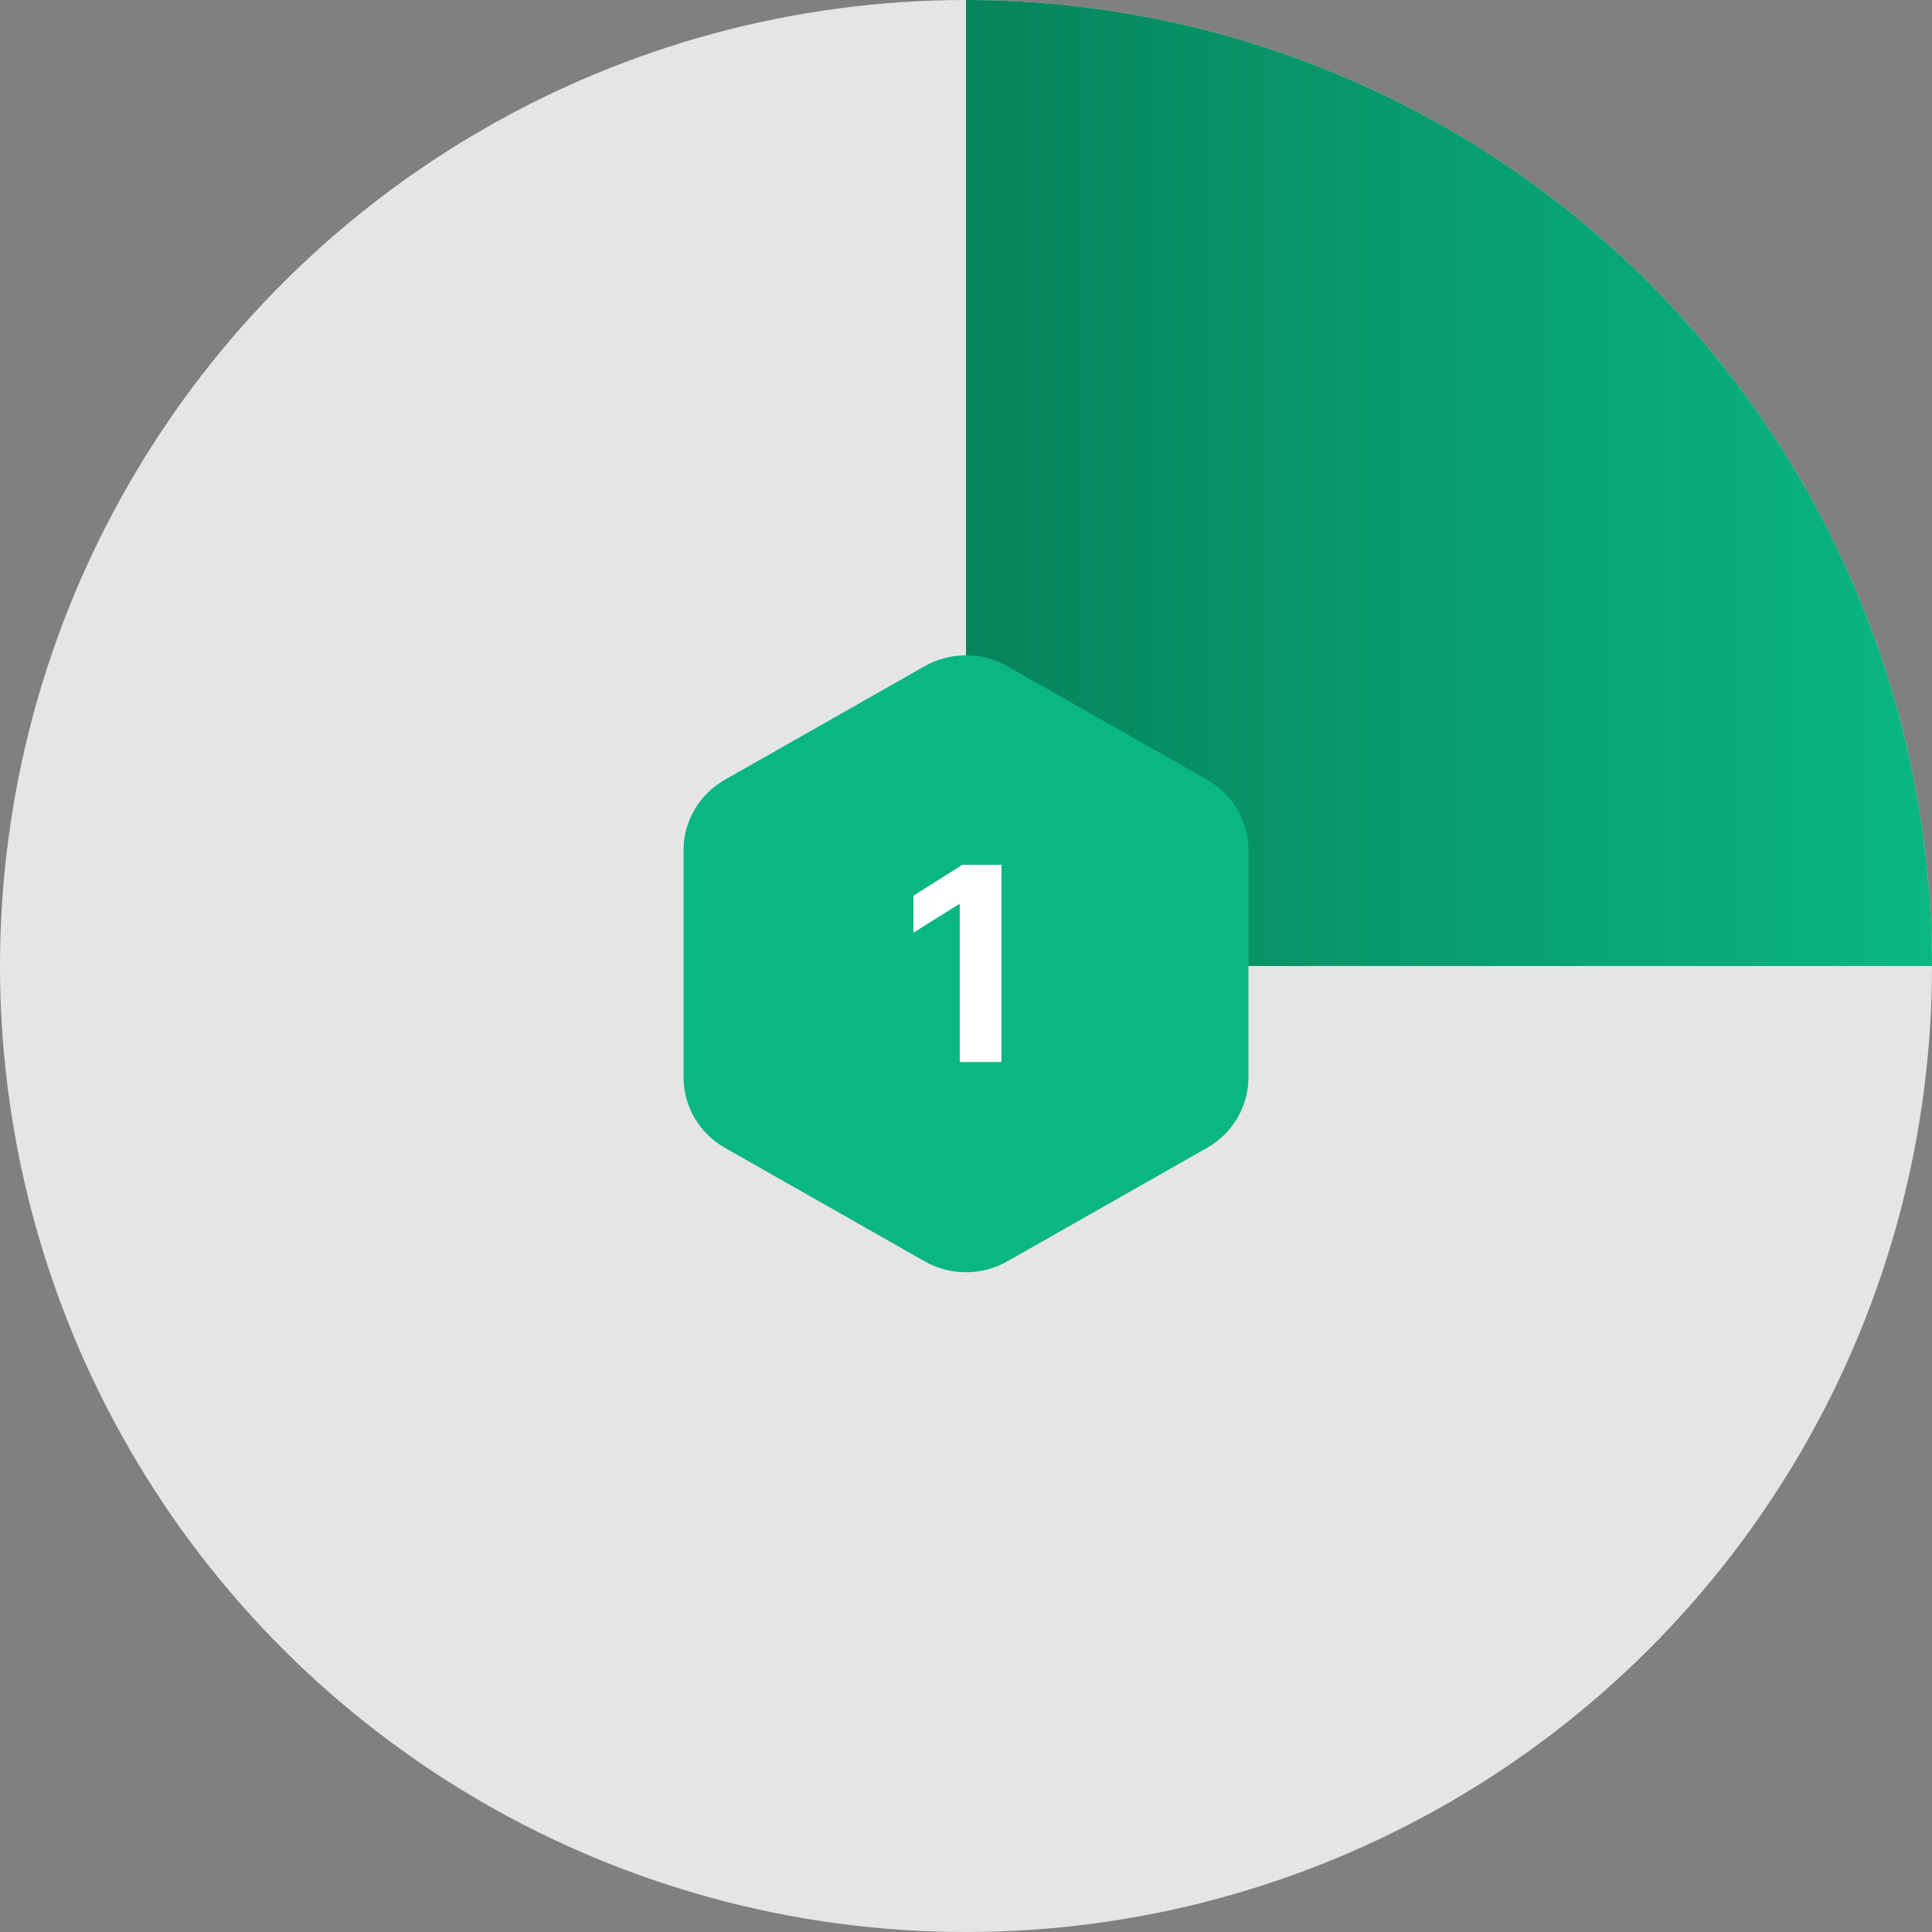 <svg width="342" height="342" viewBox="0 0 342 342" fill="none" xmlns="http://www.w3.org/2000/svg">
<rect x="0" y="0" width="342" height="342" fill="#808080" stroke="none"/>
<circle cx="171" cy="171" r="171" transform="rotate(90 171 171)" fill="#E5E5E5"/>
<path d="M342 171C342 148.544 337.577 126.308 328.983 105.561C320.39 84.814 307.794 65.963 291.915 50.085C276.036 34.206 257.186 21.61 236.439 13.017C215.692 4.423 193.456 -9.88383e-06 171 -7.47465e-06L171 171L342 171Z" fill="url(#paint0_linear_369_4783)"/>
<path d="M221 190.707V150.503C221 145.36 218.21 140.605 213.685 138.032L178.314 117.93C173.786 115.357 168.211 115.357 163.683 117.93L128.312 138.032C123.787 140.605 121 145.36 121 150.503V190.707C121 195.85 123.787 200.606 128.312 203.179L163.683 223.281C168.211 225.854 173.786 225.854 178.314 223.281L213.685 203.179C218.21 200.606 221 195.85 221 190.707Z" fill="#0AB682"/>
<path d="M177.275 153.091V188H169.894V160.097H169.69L161.695 165.108V158.562L170.337 153.091H177.275Z" fill="white"/>
<defs>
<linearGradient id="paint0_linear_369_4783" x1="342" y1="171" x2="-7.47465e-06" y2="171" gradientUnits="userSpaceOnUse">
<stop stop-color="#09B781"/>
<stop offset="1" stop-color="#055037"/>
</linearGradient>
</defs>
</svg>
